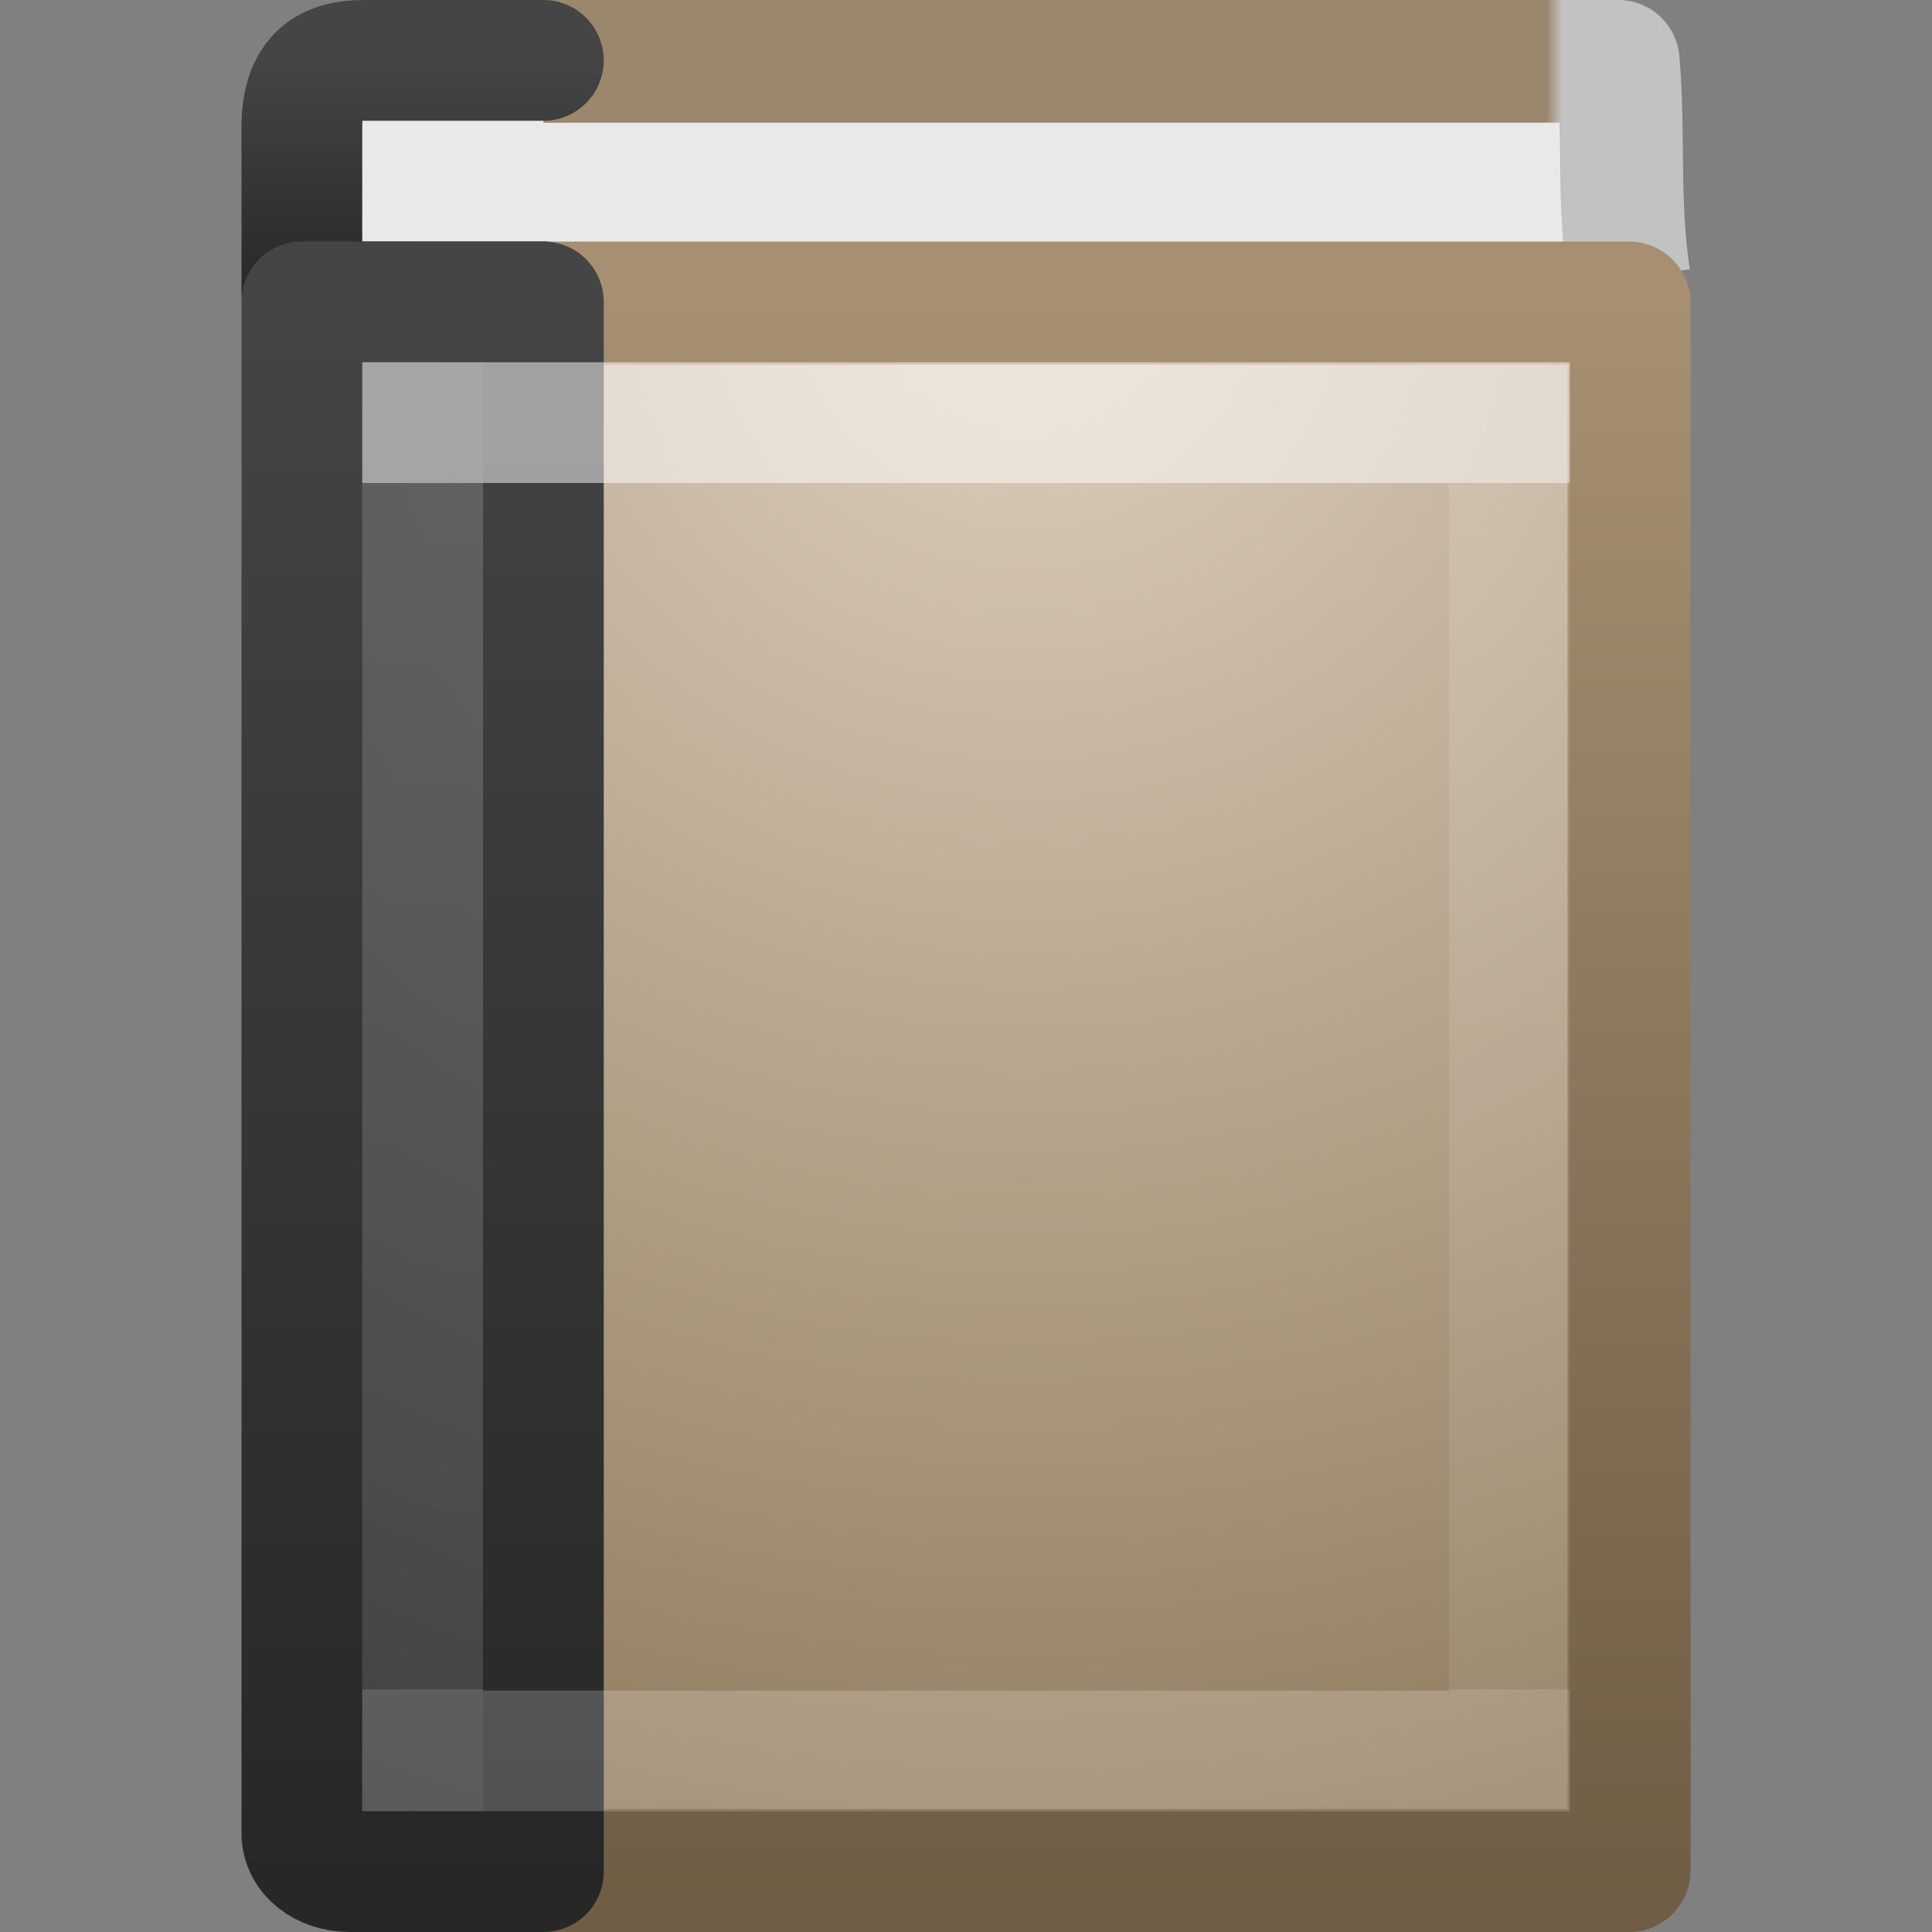<svg height="16" width="16" xmlns="http://www.w3.org/2000/svg" xmlns:xlink="http://www.w3.org/1999/xlink"><rect width="100%" height="100%" fill="#808080" stroke="none"/><linearGradient id="a" gradientTransform="matrix(.243 0 0 .297 2.162 1.865)" gradientUnits="userSpaceOnUse" x1="24" x2="24" y1="7.182" y2="40.818"><stop offset="0" stop-color="#fff"/><stop offset="0" stop-color="#fff" stop-opacity=".235"/><stop offset="1" stop-color="#fff" stop-opacity=".157"/><stop offset="1" stop-color="#fff" stop-opacity=".392"/></linearGradient><radialGradient id="b" cx="7.496" cy="8.45" gradientTransform="matrix(0 .779 -.989 -0 18.656 -3.145)" gradientUnits="userSpaceOnUse" r="20"><stop offset="0" stop-color="#5f5f5f"/><stop offset=".262" stop-color="#4f4f4f"/><stop offset=".705" stop-color="#3b3b3b"/><stop offset="1" stop-color="#2b2b2b"/></radialGradient><linearGradient id="c" gradientTransform="matrix(.4 0 0 .333 .7 1)" gradientUnits="userSpaceOnUse" x1="24" x2="24" xlink:href="#d" y1="44" y2="3.899"/><linearGradient id="d"><stop offset="0" stop-color="#272727"/><stop offset="1" stop-color="#454545"/></linearGradient><radialGradient id="e" cx="24.502" cy="6.648" gradientTransform="matrix(0 .869 -.935 0 14.716 -18.897)" gradientUnits="userSpaceOnUse" r="17.498"><stop offset="0" stop-color="#ddcfbd"/><stop offset="1" stop-color="#856f50"/></radialGradient><linearGradient id="f" gradientTransform="matrix(.206 0 0 .233 1.913 1.358)" gradientUnits="userSpaceOnUse" x1="32.901" x2="32.901" y1="4.648" y2="61.482"><stop offset="0" stop-color="#a79071"/><stop offset="1" stop-color="#6f5d45"/></linearGradient><linearGradient id="g" gradientTransform="matrix(.4 0 0 .051 .7 .269)" gradientUnits="userSpaceOnUse" x1="24" x2="24" xlink:href="#d" y1="44" y2="3.899"/><linearGradient id="h" gradientTransform="matrix(.234 0 0 .494 .836 .144)" gradientUnits="userSpaceOnUse" x1="5.212" x2="54.887" y1=".065" y2=".065"><stop offset="0" stop-color="#9b876c"/><stop offset=".925" stop-color="#9b876c"/><stop offset=".936" stop-color="#c2c2c2"/><stop offset="1" stop-color="#c2c2c2"/></linearGradient><g stroke-linejoin="round"><path d="m13.491 2.304c-.097-.655-.036-1.171-.09-1.796h-9.893l.058 1.983" fill="#e9e9e9" stroke="url(#h)" stroke-miterlimit="0" stroke-width="1.017"/><g stroke-linecap="round"><path d="m4.5 2.5h-1.6c-.228 0-.4-.021-.4-.049v-1.398c0-.444.224-.553.516-.553h1.484" fill="#e9e9e9" stroke="url(#g)"/><path d="m3.51 2.51h9.981v12.981h-9.981z" fill="url(#e)" stroke="url(#f)" stroke-miterlimit="0" stroke-width="1.019"/><path d="m4.5 2.5v13h-1.6c-.228 0-.4-.138-.4-.317v-12.683z" fill="url(#b)" stroke="url(#c)"/></g></g><path d="m3.5 3.5h9v11h-9z" fill="none" opacity=".5" stroke="url(#a)" stroke-linecap="round"/></svg>